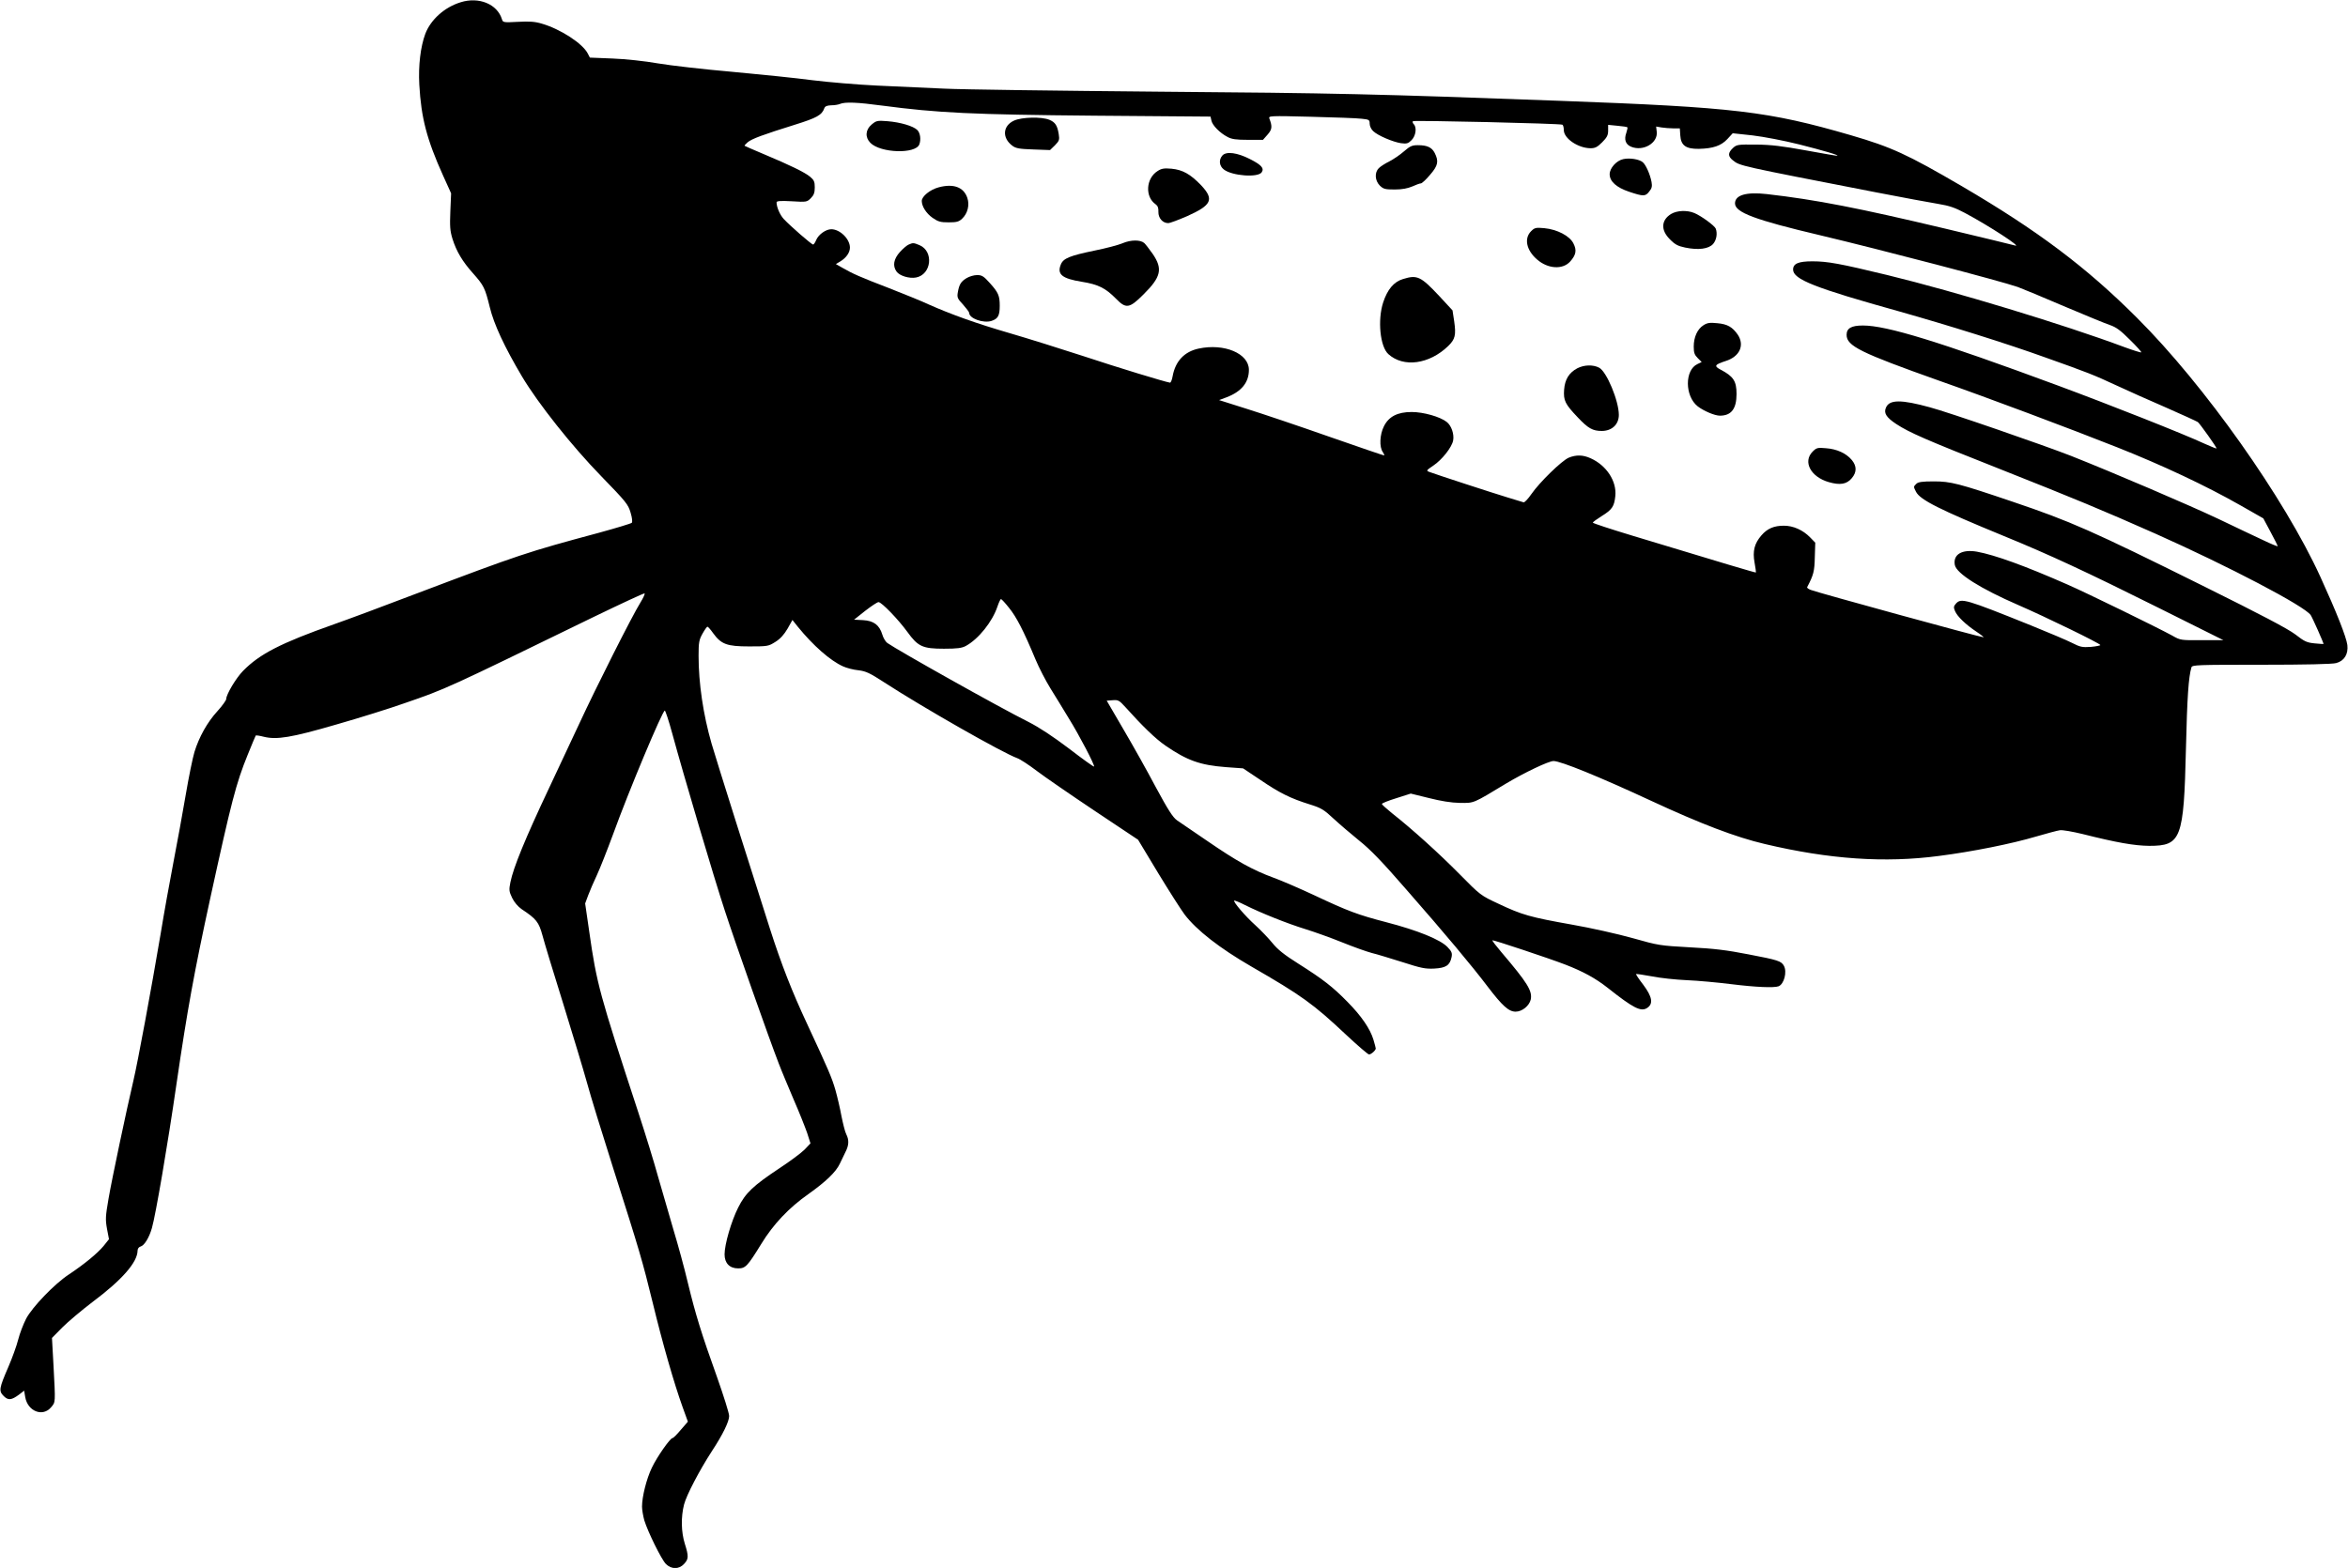<?xml version="1.0" standalone="no"?>
<!DOCTYPE svg PUBLIC "-//W3C//DTD SVG 20010904//EN"
 "http://www.w3.org/TR/2001/REC-SVG-20010904/DTD/svg10.dtd">
<svg version="1.0" xmlns="http://www.w3.org/2000/svg"
 width="1536pt" height="1026pt" viewBox="0 0 1536 1026"
 preserveAspectRatio="xMidYMid meet">
<g transform="translate(0,1026) scale(0.1,-0.1)"
fill="#000000" stroke="none">
<path d="M3013 10245 c-105 -32 -196 -114 -231 -207 -31 -84 -46 -207 -39
-332 12 -217 49 -359 156 -596 l52 -115 -5 -118 c-4 -99 -2 -128 14 -180 26
-82 65 -148 134 -225 71 -80 79 -96 110 -222 27 -112 96 -260 211 -454 105
-176 326 -455 518 -652 163 -168 176 -184 192 -238 11 -36 13 -62 8 -67 -5 -5
-101 -34 -214 -65 -476 -128 -520 -143 -1189 -396 -217 -83 -462 -174 -545
-203 -348 -123 -486 -194 -595 -305 -46 -47 -110 -154 -110 -184 0 -8 -26 -45
-58 -80 -66 -72 -120 -169 -150 -267 -11 -36 -37 -162 -57 -280 -20 -118 -56
-315 -80 -439 -24 -124 -62 -335 -84 -470 -62 -367 -150 -841 -178 -960 -47
-200 -141 -646 -163 -774 -20 -116 -21 -135 -10 -197 l13 -68 -36 -45 c-40
-48 -126 -119 -227 -186 -94 -62 -238 -212 -279 -289 -18 -35 -42 -97 -52
-137 -10 -40 -39 -120 -64 -178 -61 -141 -64 -158 -31 -191 30 -30 51 -28 103
11 l31 24 7 -42 c16 -93 114 -132 169 -67 30 35 29 26 16 274 l-10 180 68 69
c37 37 126 112 197 166 194 145 294 260 295 336 0 13 8 24 19 27 25 6 57 58
75 122 24 83 102 537 161 945 71 485 115 727 220 1210 139 636 169 753 245
940 27 67 51 124 53 127 3 2 26 -1 52 -8 85 -21 180 -6 475 80 151 43 352 106
445 139 278 96 266 91 1243 567 178 86 326 155 329 152 3 -3 -9 -30 -27 -59
-55 -88 -292 -559 -398 -788 -55 -118 -147 -314 -204 -435 -150 -318 -230
-512 -249 -608 -10 -50 -9 -60 11 -102 14 -29 38 -57 62 -74 97 -64 113 -85
137 -173 12 -46 73 -247 136 -448 62 -201 132 -432 155 -515 22 -82 99 -332
170 -555 175 -550 192 -607 261 -889 63 -260 139 -525 195 -680 l34 -94 -46
-53 c-25 -30 -49 -54 -54 -54 -16 0 -103 -125 -136 -195 -35 -73 -64 -189 -64
-254 0 -20 7 -61 15 -90 24 -77 111 -254 141 -285 36 -36 86 -36 119 0 30 32
31 50 5 132 -24 77 -26 175 -5 257 16 62 101 224 182 349 71 108 113 194 113
230 0 18 -36 132 -79 254 -103 287 -141 411 -191 617 -22 94 -65 251 -95 350
-29 99 -74 254 -100 345 -25 91 -83 280 -129 420 -254 775 -273 844 -321 1182
l-27 186 20 54 c11 29 36 88 57 132 20 43 67 162 105 265 105 290 324 811 339
811 4 0 26 -66 48 -147 78 -286 275 -951 345 -1163 71 -218 290 -838 352 -998
18 -48 63 -154 98 -237 36 -82 75 -181 88 -218 l22 -69 -38 -40 c-22 -22 -95
-77 -164 -122 -173 -115 -223 -162 -271 -258 -45 -89 -89 -241 -89 -306 0 -58
33 -92 89 -92 48 0 61 14 151 160 78 128 181 237 308 326 115 82 180 144 206
199 10 22 27 57 37 77 23 44 24 79 5 116 -8 15 -21 68 -31 117 -9 50 -27 127
-40 173 -24 82 -44 129 -185 432 -99 212 -168 388 -244 625 -109 339 -354
1115 -381 1209 -55 191 -85 396 -85 574 0 88 3 105 26 146 14 25 29 46 32 45
4 0 21 -19 37 -42 53 -73 90 -87 236 -87 122 0 126 1 172 30 32 20 56 47 79
86 l32 57 35 -44 c100 -123 213 -223 297 -260 22 -10 67 -22 99 -25 50 -6 75
-18 169 -79 259 -168 772 -460 870 -496 20 -7 78 -45 129 -84 50 -38 220 -155
377 -260 l285 -190 132 -219 c73 -120 151 -242 173 -271 79 -103 228 -219 435
-339 331 -191 405 -244 624 -450 74 -69 140 -126 147 -126 14 0 44 27 44 39 0
4 -7 30 -15 57 -21 71 -79 156 -171 249 -95 97 -159 147 -322 250 -91 57 -135
93 -168 134 -25 31 -75 83 -111 116 -67 60 -147 154 -139 162 2 2 35 -11 72
-30 104 -52 277 -121 394 -157 58 -18 165 -56 239 -86 74 -30 161 -61 195 -70
34 -8 124 -36 201 -60 121 -39 149 -45 208 -42 76 4 102 21 113 75 5 26 1 37
-27 66 -47 49 -195 109 -399 162 -188 49 -250 72 -475 178 -88 41 -207 93
-265 114 -138 51 -240 108 -435 242 -88 60 -176 120 -195 133 -27 19 -58 67
-139 217 -56 106 -152 277 -212 379 l-109 187 39 3 c36 3 43 -1 83 -45 114
-127 197 -207 262 -252 143 -98 227 -128 397 -141 l111 -8 114 -76 c125 -85
197 -121 323 -160 74 -23 92 -34 155 -93 39 -36 115 -101 168 -144 72 -57 152
-140 309 -321 255 -291 428 -498 531 -634 96 -126 138 -164 183 -164 43 0 90
39 99 80 11 56 -21 108 -192 309 -34 40 -61 75 -59 78 4 4 368 -117 477 -159
116 -45 197 -89 277 -152 169 -134 218 -158 258 -132 42 27 34 73 -25 152 -28
36 -49 68 -47 70 2 2 48 -5 103 -15 54 -11 158 -22 229 -25 72 -3 202 -15 290
-26 161 -20 280 -25 310 -14 36 14 57 94 35 134 -17 31 -38 38 -232 75 -143
28 -227 38 -383 46 -195 11 -205 12 -374 60 -96 27 -274 67 -400 89 -270 48
-324 63 -478 136 -116 54 -119 56 -253 192 -134 136 -312 297 -443 400 -37 30
-67 57 -67 61 0 5 43 22 95 38 l94 30 118 -29 c79 -20 146 -31 203 -32 95 -1
83 -6 303 127 119 71 278 147 310 147 47 0 300 -103 640 -261 321 -149 553
-238 742 -282 422 -100 785 -125 1140 -78 219 28 477 80 635 127 69 20 139 39
155 41 17 3 84 -9 150 -25 223 -56 337 -76 435 -77 209 0 226 43 240 635 8
339 17 470 36 533 5 16 36 17 457 17 286 0 466 4 490 11 53 14 80 59 73 118
-7 53 -71 215 -176 445 -236 517 -760 1257 -1200 1696 -334 334 -652 572
-1145 861 -358 209 -460 256 -727 334 -541 157 -759 183 -1898 225 -1212 45
-1478 51 -2630 60 -657 6 -1289 14 -1405 20 -115 5 -313 14 -440 20 -126 6
-315 22 -420 35 -104 14 -341 38 -525 55 -184 16 -402 41 -485 55 -85 15 -214
29 -298 32 l-148 6 -14 27 c-34 66 -179 160 -300 195 -46 14 -82 16 -157 12
-93 -5 -98 -4 -104 16 -30 100 -151 150 -271 112z m2758 -676 c362 -48 591
-59 1391 -66 l757 -6 6 -27 c7 -31 55 -80 105 -106 27 -15 57 -19 133 -19 l99
0 30 34 c30 34 32 53 12 105 -7 18 1 19 272 12 153 -4 303 -9 332 -13 48 -5
52 -7 52 -32 0 -16 10 -37 23 -49 30 -29 129 -71 182 -79 38 -5 47 -2 69 20
28 28 36 83 14 105 -6 6 -9 15 -5 19 8 7 965 -15 978 -23 5 -3 9 -19 9 -35 0
-55 93 -118 174 -119 31 0 45 7 77 39 31 31 39 46 39 76 l0 38 61 -6 c33 -3
62 -7 65 -10 2 -2 -1 -18 -7 -36 -16 -44 -5 -76 31 -91 79 -33 176 24 168 97
l-4 35 35 -6 c20 -3 55 -6 78 -6 l42 0 3 -46 c4 -66 37 -89 121 -88 93 2 146
20 187 64 l35 38 130 -14 c74 -9 205 -34 305 -59 158 -40 267 -72 248 -74 -4
-1 -96 15 -205 35 -154 28 -226 37 -325 38 -121 1 -127 0 -152 -23 -33 -31
-33 -54 0 -80 47 -37 34 -34 939 -210 171 -33 352 -67 403 -75 74 -12 111 -25
175 -59 155 -82 385 -232 327 -213 -8 3 -213 52 -455 110 -564 134 -843 189
-1167 226 -134 15 -208 -6 -208 -61 0 -59 131 -108 555 -208 408 -97 1183
-300 1295 -339 30 -11 165 -67 300 -125 135 -57 270 -113 300 -123 44 -15 71
-35 133 -97 44 -43 77 -80 75 -83 -3 -2 -52 13 -109 34 -402 150 -1105 363
-1552 472 -310 75 -391 90 -491 90 -91 0 -126 -15 -126 -54 0 -64 142 -120
695 -274 315 -89 703 -210 955 -301 273 -97 317 -114 465 -183 71 -33 218 -99
325 -145 107 -47 201 -90 208 -95 15 -13 122 -163 122 -172 0 -3 -35 11 -77
30 -137 64 -628 258 -963 382 -778 288 -1118 392 -1273 392 -76 0 -107 -18
-107 -61 0 -73 90 -117 605 -300 322 -113 852 -312 1165 -436 295 -117 578
-250 805 -379 l151 -86 47 -88 c26 -48 47 -90 47 -94 0 -3 -42 14 -92 38 -51
24 -185 87 -297 141 -197 93 -683 301 -963 412 -179 70 -803 286 -924 318
-186 51 -263 51 -286 -1 -17 -36 1 -65 66 -108 85 -56 192 -103 681 -296 487
-193 668 -268 1015 -422 480 -214 978 -475 1016 -533 12 -18 84 -180 84 -189
0 -1 -26 1 -58 4 -51 5 -67 12 -127 59 -51 38 -220 127 -605 318 -729 362
-863 421 -1244 550 -354 120 -405 133 -516 133 -76 0 -102 -4 -114 -16 -19
-19 -19 -18 -2 -52 27 -53 155 -117 576 -290 296 -121 543 -236 1010 -469
l425 -212 -140 0 c-138 -1 -141 -1 -195 30 -97 53 -551 275 -685 334 -280 123
-473 193 -592 215 -98 17 -158 -18 -145 -87 11 -56 168 -155 417 -263 175 -76
535 -251 535 -261 0 -3 -28 -9 -62 -12 -56 -4 -70 -1 -123 26 -33 17 -154 68
-270 115 -425 171 -455 180 -489 143 -16 -18 -17 -25 -7 -49 15 -36 69 -88
141 -136 30 -20 50 -36 45 -36 -19 0 -1081 291 -1130 310 -15 6 -25 13 -23 18
42 80 48 104 50 195 l3 96 -34 35 c-47 48 -110 76 -171 76 -65 0 -108 -18
-147 -63 -46 -53 -59 -103 -45 -179 6 -34 10 -63 9 -64 -2 -3 -215 61 -809
241 -142 43 -258 81 -258 85 0 4 26 23 58 43 68 42 82 63 89 131 10 97 -57
200 -161 247 -50 23 -95 24 -144 4 -46 -20 -190 -160 -244 -238 -22 -32 -45
-56 -51 -54 -7 2 -52 16 -102 31 -93 28 -467 150 -512 167 -25 9 -24 10 23 42
57 38 121 119 130 164 8 42 -11 98 -42 122 -43 34 -152 65 -229 65 -92 0 -150
-29 -182 -94 -27 -53 -31 -135 -7 -168 8 -12 12 -22 8 -22 -5 0 -168 56 -363
124 -196 69 -437 150 -536 181 l-180 57 48 18 c98 37 147 97 147 180 0 107
-161 175 -329 139 -93 -20 -152 -82 -170 -181 -4 -24 -12 -42 -17 -42 -33 5
-342 99 -571 175 -150 49 -365 116 -478 149 -220 64 -384 123 -530 188 -49 23
-166 70 -260 107 -188 72 -239 95 -303 132 l-44 25 30 18 c38 23 62 58 62 90
0 56 -65 120 -122 120 -35 0 -83 -34 -98 -69 -7 -17 -16 -31 -21 -31 -10 0
-148 120 -192 167 -25 27 -47 78 -47 109 0 9 27 11 99 7 97 -6 100 -5 125 20
20 20 26 36 26 71 0 37 -5 48 -30 69 -34 29 -133 77 -305 149 -66 28 -122 52
-124 54 -2 2 7 12 20 23 27 23 101 50 309 115 144 45 177 63 193 109 5 12 18
17 44 18 21 0 47 4 58 9 33 14 114 11 276 -11z m831 -3288 c47 -58 93 -146
172 -336 23 -55 67 -140 98 -190 30 -49 85 -137 120 -196 68 -109 172 -309
165 -315 -2 -3 -76 50 -163 117 -106 80 -195 139 -266 175 -192 96 -853 467
-924 517 -11 8 -26 33 -32 54 -19 63 -56 91 -126 95 l-59 3 73 58 c40 31 79
57 87 57 20 0 129 -113 188 -194 70 -97 100 -111 240 -111 87 0 117 4 143 18
83 45 174 159 207 258 9 27 20 49 23 49 4 0 28 -26 54 -59z"/>
<path d="M6634 9471 c-75 -34 -80 -114 -11 -165 23 -17 46 -21 137 -24 l109
-4 32 31 c28 29 31 36 25 73 -9 57 -23 78 -61 94 -51 21 -180 18 -231 -5z"/>
<path d="M5702 9445 c-41 -34 -44 -84 -8 -120 67 -67 295 -74 320 -10 12 32 6
75 -13 94 -26 26 -110 51 -196 58 -66 5 -72 4 -103 -22z"/>
<path d="M9185 9270 c-26 -23 -69 -52 -96 -66 -27 -13 -59 -34 -69 -44 -29
-29 -26 -81 6 -114 24 -23 34 -26 98 -26 49 0 84 7 115 20 24 11 49 20 56 20
7 0 34 25 60 56 53 61 58 89 30 144 -19 36 -49 50 -110 50 -37 0 -51 -6 -90
-40z"/>
<path d="M7997 9243 c-25 -28 -22 -68 9 -92 53 -42 225 -55 248 -18 17 26 -2
48 -77 86 -82 42 -154 52 -180 24z"/>
<path d="M10620 9219 c-45 -9 -90 -59 -90 -99 0 -47 44 -87 128 -115 93 -31
106 -31 131 2 17 20 20 34 15 62 -9 49 -37 113 -58 130 -23 19 -84 29 -126 20z"/>
<path d="M7573 9141 c-77 -48 -84 -169 -13 -218 14 -10 19 -24 18 -50 -1 -40
28 -73 64 -73 12 0 67 21 125 46 160 72 177 109 91 201 -70 73 -121 102 -194
109 -48 4 -65 2 -91 -15z"/>
<path d="M6140 9034 c-56 -15 -110 -59 -110 -89 0 -36 30 -82 70 -110 37 -26
53 -30 106 -30 52 0 67 4 88 24 36 34 50 89 34 136 -24 71 -91 95 -188 69z"/>
<path d="M10932 8860 c-65 -40 -69 -105 -9 -165 34 -35 53 -45 101 -55 87 -18
154 -9 183 24 22 26 29 68 17 100 -7 19 -96 84 -140 102 -48 20 -113 17 -152
-6z"/>
<path d="M10016 8747 c-47 -47 -31 -124 38 -184 71 -63 169 -69 218 -14 38 43
44 73 21 118 -24 49 -106 92 -191 100 -55 5 -63 3 -86 -20z"/>
<path d="M7345 8669 c-27 -12 -111 -34 -186 -49 -159 -33 -203 -50 -219 -90
-27 -65 7 -93 138 -114 106 -17 154 -41 222 -110 66 -68 88 -65 180 27 115
114 128 167 61 265 -23 33 -48 65 -56 72 -26 22 -87 21 -140 -1z"/>
<path d="M5945 8660 c-11 -4 -37 -26 -58 -49 -41 -46 -49 -90 -22 -128 20 -28
83 -47 127 -39 102 19 118 172 23 212 -39 16 -42 16 -70 4z"/>
<path d="M6323 8440 c-36 -22 -48 -40 -57 -92 -6 -34 -3 -42 34 -81 22 -25 40
-49 40 -54 0 -37 93 -70 146 -53 43 14 54 35 54 99 0 66 -9 87 -65 149 -40 45
-52 52 -83 52 -21 0 -51 -9 -69 -20z"/>
<path d="M9178 8434 c-60 -18 -102 -68 -130 -154 -37 -115 -20 -288 34 -337
99 -90 268 -67 392 53 45 44 52 71 39 161 l-11 72 -86 93 c-122 130 -145 141
-238 112z"/>
<path d="M11144 8132 c-40 -25 -64 -78 -64 -140 0 -40 5 -54 26 -75 l26 -26
-27 -13 c-85 -39 -84 -210 1 -277 39 -30 111 -61 145 -61 75 0 109 45 109 142
0 84 -20 115 -104 159 -45 24 -40 33 34 57 91 29 124 103 78 172 -35 50 -67
69 -133 75 -49 5 -66 3 -91 -13z"/>
<path d="M10318 7850 c-54 -29 -81 -73 -86 -140 -5 -71 6 -94 90 -182 67 -71
97 -88 156 -88 67 0 112 43 112 105 0 92 -80 284 -129 309 -40 21 -98 19 -143
-4z"/>
<path d="M11858 7305 c-66 -66 -13 -166 106 -200 73 -21 117 -14 150 26 33 39
33 79 0 119 -37 44 -98 72 -169 77 -55 5 -62 3 -87 -22z"/>
</g>
</svg>
